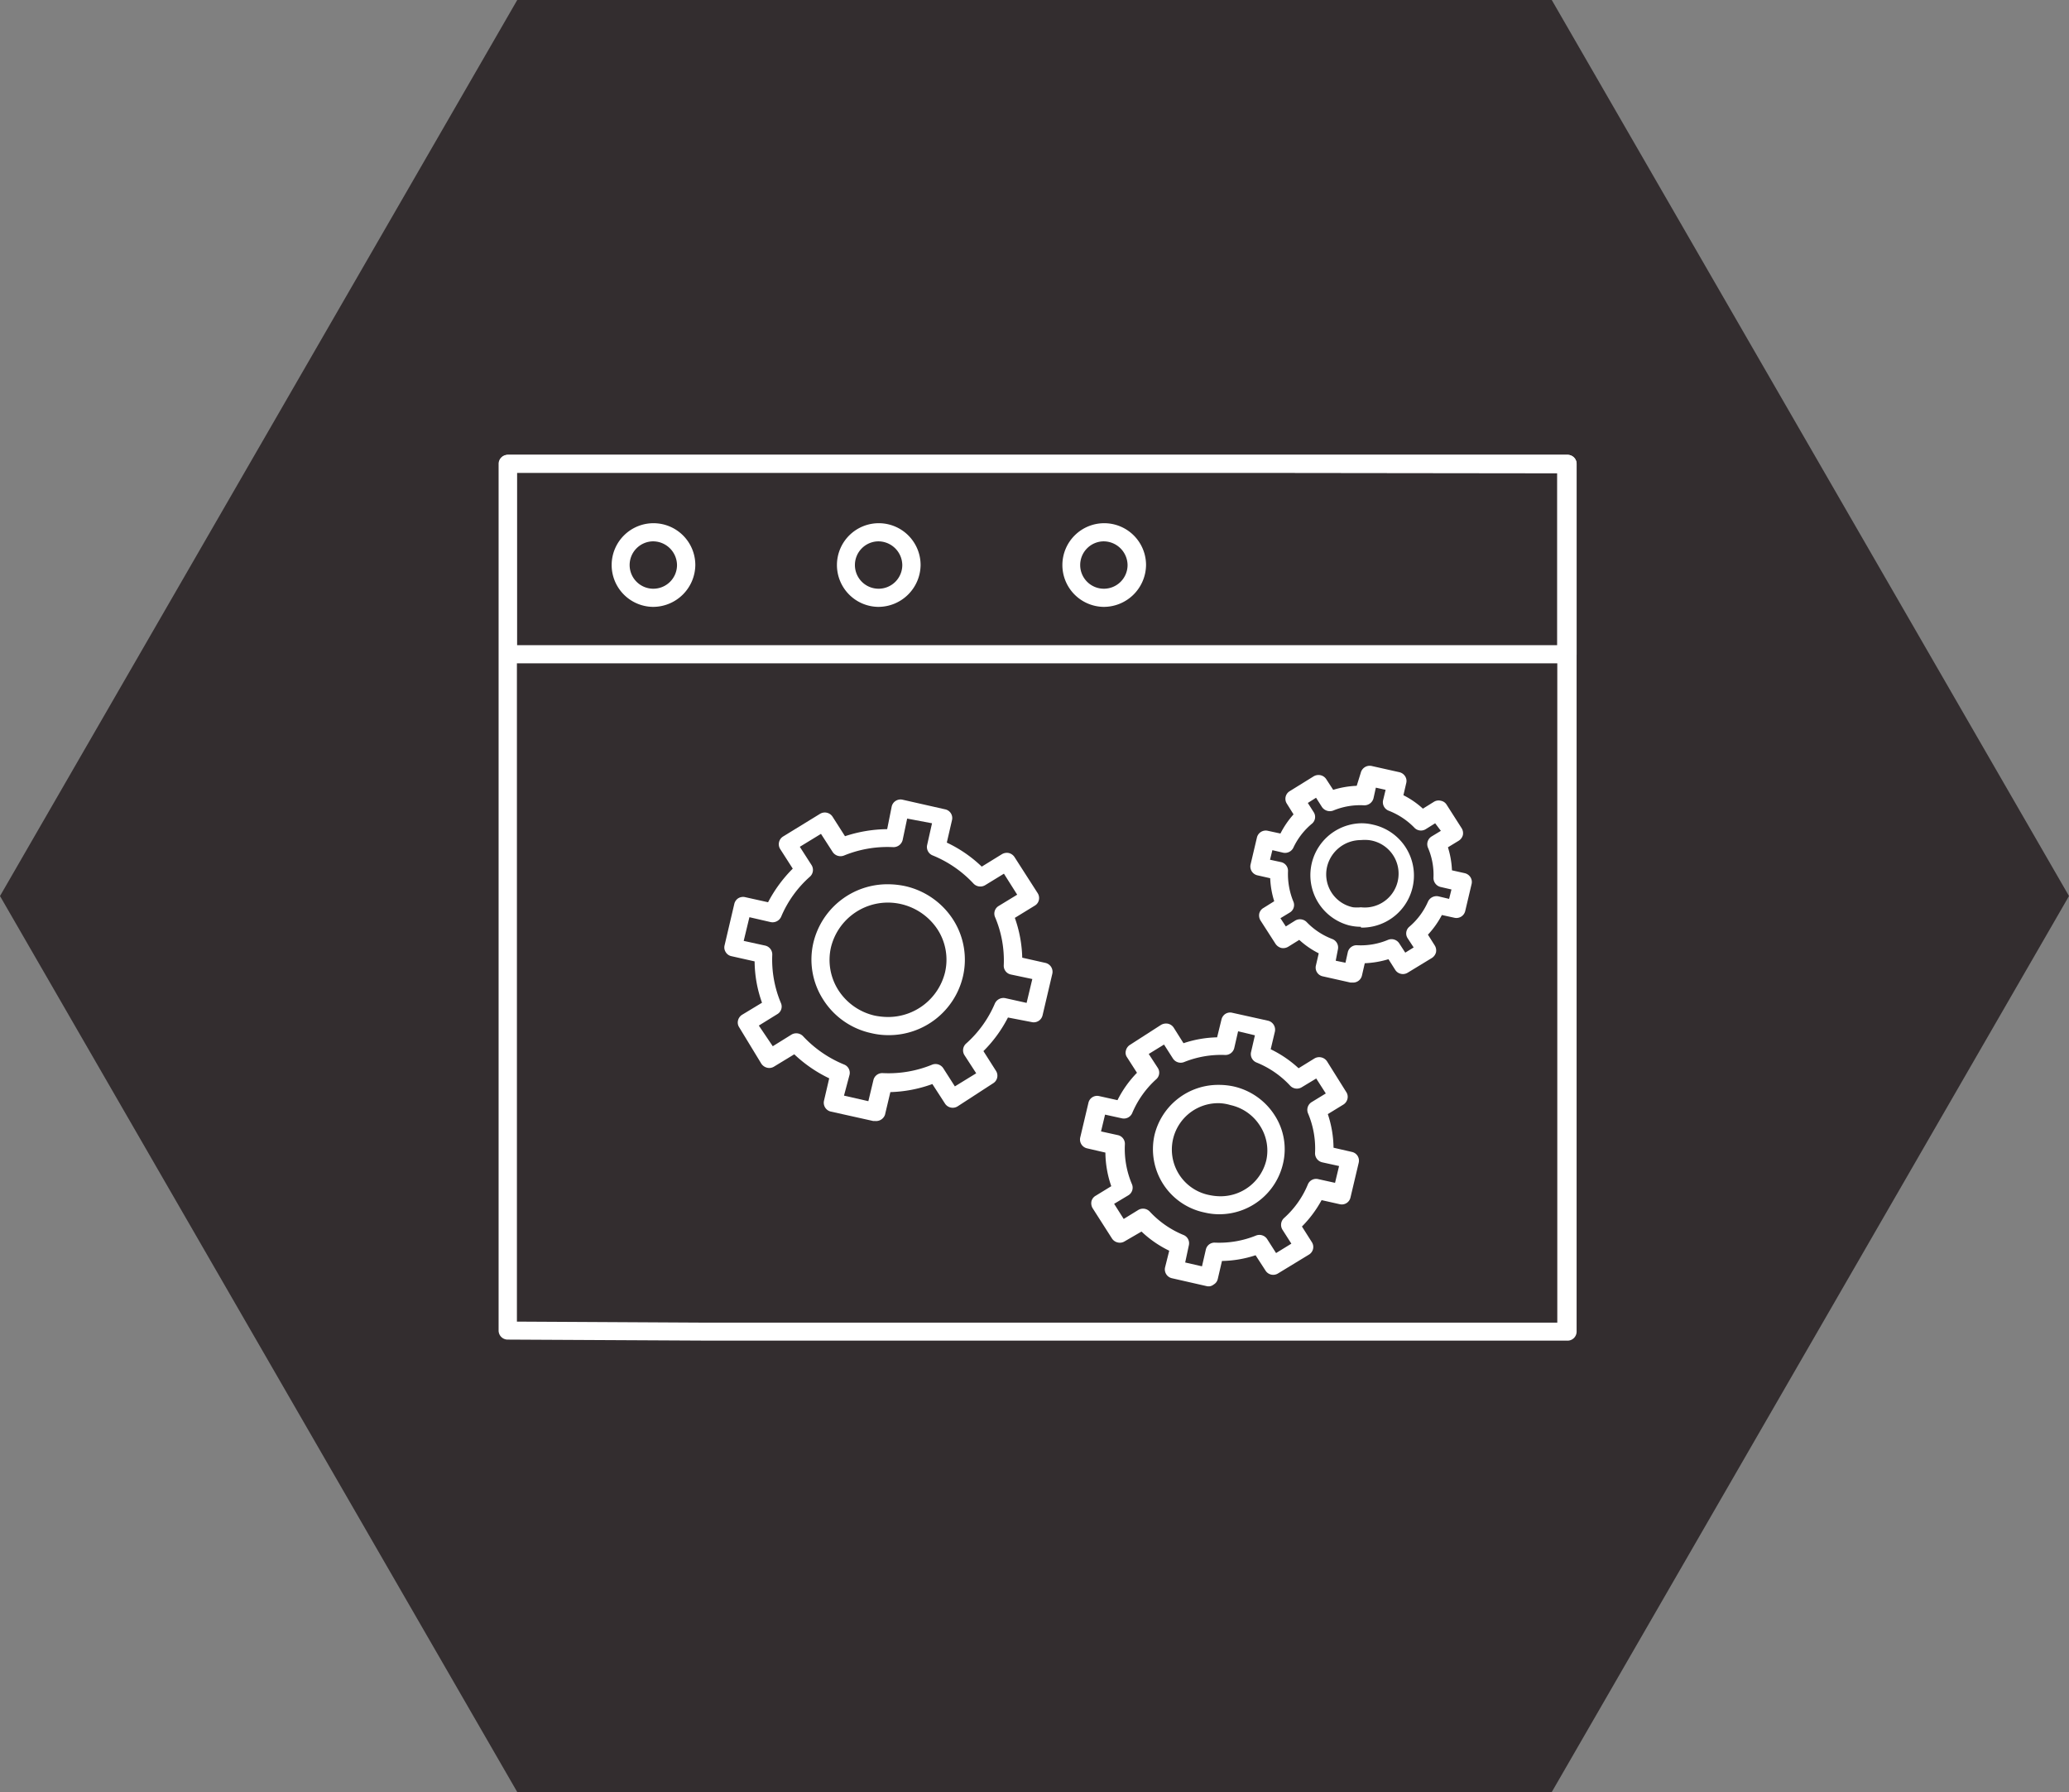 <svg id="Layer_1" data-name="Layer 1" xmlns="http://www.w3.org/2000/svg" viewBox="0 0 123.16 106.66"><rect x="0" y="0" width="123.16" height="106.66" fill="#808080" stroke="none"/><defs><style>.cls-1{fill:#332d2f;}.cls-2{fill:#fff;}</style></defs><polygon class="cls-1" points="92.37 0 30.79 0 0 53.33 30.79 106.66 92.37 106.66 123.16 53.33 92.37 0"/><path class="cls-2" d="M72,76.56l-.12,0-2.11-.48a.54.54,0,0,1-.42-.64l.25-1a6.48,6.48,0,0,1-1.65-1.14l-1,.58a.54.54,0,0,1-.41.07.55.55,0,0,1-.35-.24l-1.15-1.8a.58.58,0,0,1-.07-.41.52.52,0,0,1,.25-.33l.93-.57a6.26,6.26,0,0,1-.35-2l-1.08-.25a.54.54,0,0,1-.42-.64l.49-2.07a.53.53,0,0,1,.65-.4l1.08.24a6.45,6.45,0,0,1,1.16-1.63l-.59-.92a.47.47,0,0,1-.07-.4.55.55,0,0,1,.24-.34L69.11,61a.6.6,0,0,1,.42-.07.55.55,0,0,1,.34.24l.58.92a6.71,6.71,0,0,1,2-.35l.26-1.06a.55.55,0,0,1,.24-.34.53.53,0,0,1,.41-.06l2.12.47a.55.55,0,0,1,.41.65l-.25,1.05a6.77,6.77,0,0,1,1.66,1.13l.94-.58a.56.56,0,0,1,.76.18L80.14,65a.51.51,0,0,1,.07.4.55.55,0,0,1-.24.34l-.93.57a6.5,6.5,0,0,1,.34,2l1.09.25a.53.53,0,0,1,.41.64l-.49,2.07a.53.53,0,0,1-.65.4l-1.07-.24A6.89,6.89,0,0,1,77.5,73l.59.93a.53.53,0,0,1-.17.74l-1.84,1.12a.54.54,0,0,1-.75-.17l-.59-.91a6.7,6.7,0,0,1-2,.34l-.25,1.07a.51.51,0,0,1-.24.33A.53.53,0,0,1,72,76.56Zm-1.45-1.42,1,.23.23-1a.53.53,0,0,1,.56-.41,5.83,5.83,0,0,0,2.42-.42.55.55,0,0,1,.67.21l.53.83.91-.56-.53-.83a.55.55,0,0,1,.09-.69,5.49,5.49,0,0,0,1.42-2,.53.53,0,0,1,.62-.32l1,.22.24-1-1-.22a.55.55,0,0,1-.43-.55,5.38,5.38,0,0,0-.42-2.37.54.54,0,0,1,.21-.66l.85-.52-.57-.89-.86.52a.55.55,0,0,1-.69-.09,5.56,5.56,0,0,0-2-1.38.54.54,0,0,1-.33-.62l.23-1-1-.24-.23,1a.54.54,0,0,1-.55.41,5.91,5.91,0,0,0-2.43.42.55.55,0,0,1-.67-.21l-.53-.83-.91.56.54.83a.52.52,0,0,1-.1.68,5.68,5.68,0,0,0-1.42,2,.54.54,0,0,1-.62.32l-1-.22-.24,1,1,.22a.53.53,0,0,1,.42.55,5.38,5.38,0,0,0,.42,2.37.53.53,0,0,1-.21.66l-.85.51.57.9.86-.53a.55.55,0,0,1,.69.09,5.68,5.68,0,0,0,2,1.39.53.53,0,0,1,.33.61Z"/><path class="cls-2" d="M72.6,72.27a3.71,3.71,0,0,1-.88-.1,3.85,3.85,0,0,1-3-4.6,3.9,3.9,0,0,1,3.83-3,4.21,4.21,0,0,1,.87.09,3.92,3.92,0,0,1,2.45,1.71,3.71,3.71,0,0,1,.5,2.9A3.89,3.89,0,0,1,72.6,72.27Zm0-6.61A2.76,2.76,0,0,0,72,71.13a3.29,3.29,0,0,0,.63.07,2.8,2.8,0,0,0,2.75-2.15A2.71,2.71,0,0,0,75,67a2.79,2.79,0,0,0-1.76-1.23A2.7,2.7,0,0,0,72.6,65.66Z"/><path class="cls-2" d="M80.51,58.48h-.12l-1.65-.37a.53.53,0,0,1-.41-.64l.17-.73a5.1,5.1,0,0,1-1.16-.8l-.66.41a.58.58,0,0,1-.41.07.6.6,0,0,1-.34-.24l-.9-1.4a.58.58,0,0,1-.07-.41.52.52,0,0,1,.25-.33l.64-.4a5.25,5.25,0,0,1-.24-1.37l-.75-.17a.54.54,0,0,1-.42-.64l.38-1.61a.54.54,0,0,1,.66-.4l.74.16A5.3,5.3,0,0,1,77,48.47l-.4-.64a.53.53,0,0,1,.17-.74l1.42-.88a.57.57,0,0,1,.42-.07.55.55,0,0,1,.34.24l.41.63a5.48,5.48,0,0,1,1.4-.24L81,46a.55.55,0,0,1,.65-.41l1.65.37a.55.55,0,0,1,.34.24.51.51,0,0,1,.07.4l-.17.73a5.1,5.1,0,0,1,1.16.8l.66-.41a.53.53,0,0,1,.41-.06.51.51,0,0,1,.34.23l.9,1.41a.56.56,0,0,1,.07.4.57.57,0,0,1-.25.34l-.64.39a5.25,5.25,0,0,1,.24,1.37l.76.17a.55.55,0,0,1,.34.24.52.52,0,0,1,.07.4l-.38,1.61a.54.54,0,0,1-.66.4l-.73-.16A5.35,5.35,0,0,1,85,55.63l.41.65a.56.56,0,0,1,.07.4.57.57,0,0,1-.25.34l-1.43.87a.54.54,0,0,1-.41.07.53.53,0,0,1-.34-.24l-.4-.63a5.63,5.63,0,0,1-1.41.24l-.17.74A.54.54,0,0,1,80.51,58.48Zm-1-1.3.58.12.14-.63a.54.54,0,0,1,.57-.41,4.17,4.17,0,0,0,1.82-.32.55.55,0,0,1,.68.22l.35.54.5-.31-.36-.55a.52.52,0,0,1,.1-.68A4.14,4.14,0,0,0,85,53.67a.56.56,0,0,1,.63-.32l.63.15.14-.56-.65-.15a.55.55,0,0,1-.42-.55A4.07,4.07,0,0,0,85,50.45a.54.54,0,0,1,.21-.66l.56-.34L85.43,49l-.56.35a.54.54,0,0,1-.69-.1,4.3,4.3,0,0,0-1.52-1,.54.54,0,0,1-.33-.62l.15-.62-.58-.13-.14.63a.56.56,0,0,1-.57.42,4.19,4.19,0,0,0-1.82.31.57.57,0,0,1-.68-.21l-.35-.55-.49.31.35.55a.52.52,0,0,1-.1.68A4.14,4.14,0,0,0,77,50.43a.55.55,0,0,1-.62.32l-.64-.15-.14.57.65.14a.53.53,0,0,1,.42.55,4.31,4.31,0,0,0,.32,1.8.52.52,0,0,1-.21.65l-.56.34.32.49.56-.35a.56.56,0,0,1,.69.1,4.17,4.17,0,0,0,1.52,1,.54.54,0,0,1,.33.62Z"/><path class="cls-2" d="M81,55.16a3,3,0,0,1-.72-.09A3.09,3.09,0,0,1,81,49a2.84,2.84,0,0,1,.72.08,3.1,3.1,0,0,1-.7,6.13ZM81,50a2.07,2.07,0,0,0-2,1.57A2,2,0,0,0,80.54,54a2.42,2.42,0,0,0,.47,0,2,2,0,0,0,.46-4A2.61,2.61,0,0,0,81,50Z"/><path class="cls-2" d="M93.25,79.79H41.79l-11.57-.06a.54.54,0,0,1-.54-.53V27.61a.54.54,0,0,1,.54-.54H76l17.3,0a.54.54,0,0,1,.55.54V79.26A.54.54,0,0,1,93.25,79.79ZM30.77,78.66l11,.06H92.7V28.16L76,28.14H30.77Z"/><path class="cls-2" d="M93.25,39.48h-63a.54.54,0,0,1-.54-.54V27.61a.54.54,0,0,1,.54-.54H76l17.3,0a.54.54,0,0,1,.55.54V38.94A.54.54,0,0,1,93.25,39.48ZM30.77,38.4H92.7V28.16L76,28.14H30.77Z"/><path class="cls-2" d="M38.85,36.12a2.49,2.49,0,1,1,2.54-2.49A2.52,2.52,0,0,1,38.85,36.12Zm0-3.9a1.41,1.41,0,1,0,1.45,1.41A1.43,1.43,0,0,0,38.85,32.22Z"/><path class="cls-2" d="M52.27,36.12a2.49,2.49,0,1,1,2.53-2.49A2.52,2.52,0,0,1,52.27,36.12Zm0-3.9a1.41,1.41,0,1,0,1.44,1.41A1.43,1.43,0,0,0,52.27,32.22Z"/><path class="cls-2" d="M65.68,36.12a2.49,2.49,0,1,1,2.54-2.49A2.52,2.52,0,0,1,65.68,36.12Zm0-3.9a1.41,1.41,0,1,0,1.44,1.41A1.43,1.43,0,0,0,65.68,32.22Z"/><path class="cls-2" d="M52.1,66.72l-.12,0-2.52-.56a.54.54,0,0,1-.41-.65l.31-1.33a8.1,8.1,0,0,1-2.08-1.43l-1.2.73a.54.54,0,0,1-.41.07.58.58,0,0,1-.35-.24L44,61.14a.51.51,0,0,1-.07-.4.55.55,0,0,1,.24-.34l1.19-.72a7.42,7.42,0,0,1-.44-2.46l-1.38-.31a.52.52,0,0,1-.34-.24.51.51,0,0,1-.07-.4l.58-2.47a.55.55,0,0,1,.24-.34.56.56,0,0,1,.42-.06l1.35.3a8.21,8.21,0,0,1,1.47-2l-.75-1.17a.54.54,0,0,1,.17-.74l2.2-1.35a.55.55,0,0,1,.75.17l.74,1.16a8.21,8.21,0,0,1,2.51-.42L53.08,48a.54.54,0,0,1,.66-.4l2.52.57a.53.53,0,0,1,.41.64l-.31,1.34a7.79,7.79,0,0,1,2.08,1.43l1.2-.74a.58.58,0,0,1,.41-.07.57.57,0,0,1,.34.24l1.38,2.15a.54.54,0,0,1,.07.41.51.51,0,0,1-.24.33l-1.19.73A7.62,7.62,0,0,1,60.85,57l1.38.31a.55.55,0,0,1,.34.24.54.54,0,0,1,.07.41l-.58,2.47a.54.54,0,0,1-.66.4L60,60.56a7.88,7.88,0,0,1-1.46,2l.75,1.18a.53.53,0,0,1-.18.74L57,65.85a.55.55,0,0,1-.75-.17l-.75-1.16A7.91,7.91,0,0,1,53,65l-.32,1.35A.56.56,0,0,1,52.1,66.72Zm-1.86-1.51,1.45.33.3-1.25a.54.54,0,0,1,.56-.42,6.84,6.84,0,0,0,2.93-.5.55.55,0,0,1,.67.21l.69,1.08,1.27-.78-.7-1.08a.54.54,0,0,1,.1-.69,6.7,6.7,0,0,0,1.71-2.38.56.56,0,0,1,.63-.32l1.26.28.34-1.42L60.17,58a.53.53,0,0,1-.42-.55,6.59,6.59,0,0,0-.52-2.87.53.53,0,0,1,.22-.66l1.1-.67L59.76,52l-1.11.68a.56.56,0,0,1-.7-.09,6.84,6.84,0,0,0-2.44-1.68.54.54,0,0,1-.32-.62L55.48,49,54,48.72,53.73,50a.56.56,0,0,1-.56.42,6.82,6.82,0,0,0-2.93.5.56.56,0,0,1-.68-.22l-.69-1.07-1.26.77.7,1.09a.54.54,0,0,1-.1.69,6.61,6.61,0,0,0-1.71,2.38.56.56,0,0,1-.63.32l-1.26-.29L44.27,56l1.28.28a.54.54,0,0,1,.42.55,6.66,6.66,0,0,0,.52,2.88.52.52,0,0,1-.22.65l-1.1.68L46,62.27l1.11-.69a.56.56,0,0,1,.7.1,6.92,6.92,0,0,0,2.44,1.68.53.53,0,0,1,.32.61Z"/><path class="cls-2" d="M52.86,61.61a4.38,4.38,0,0,1-1-.12,4.51,4.51,0,0,1-2.86-2,4.4,4.4,0,0,1-.58-3.39,4.53,4.53,0,0,1,4.46-3.47,5.05,5.05,0,0,1,1,.11,4.59,4.59,0,0,1,2.86,2,4.42,4.42,0,0,1,.58,3.38A4.53,4.53,0,0,1,52.86,61.61Zm0-7.89a3.49,3.49,0,0,0-3.39,2.64,3.35,3.35,0,0,0,.44,2.58,3.49,3.49,0,0,0,2.17,1.51,4.13,4.13,0,0,0,.78.08,3.49,3.49,0,0,0,3.39-2.64,3.32,3.32,0,0,0-.44-2.57,3.55,3.55,0,0,0-3-1.6Z"/></svg>